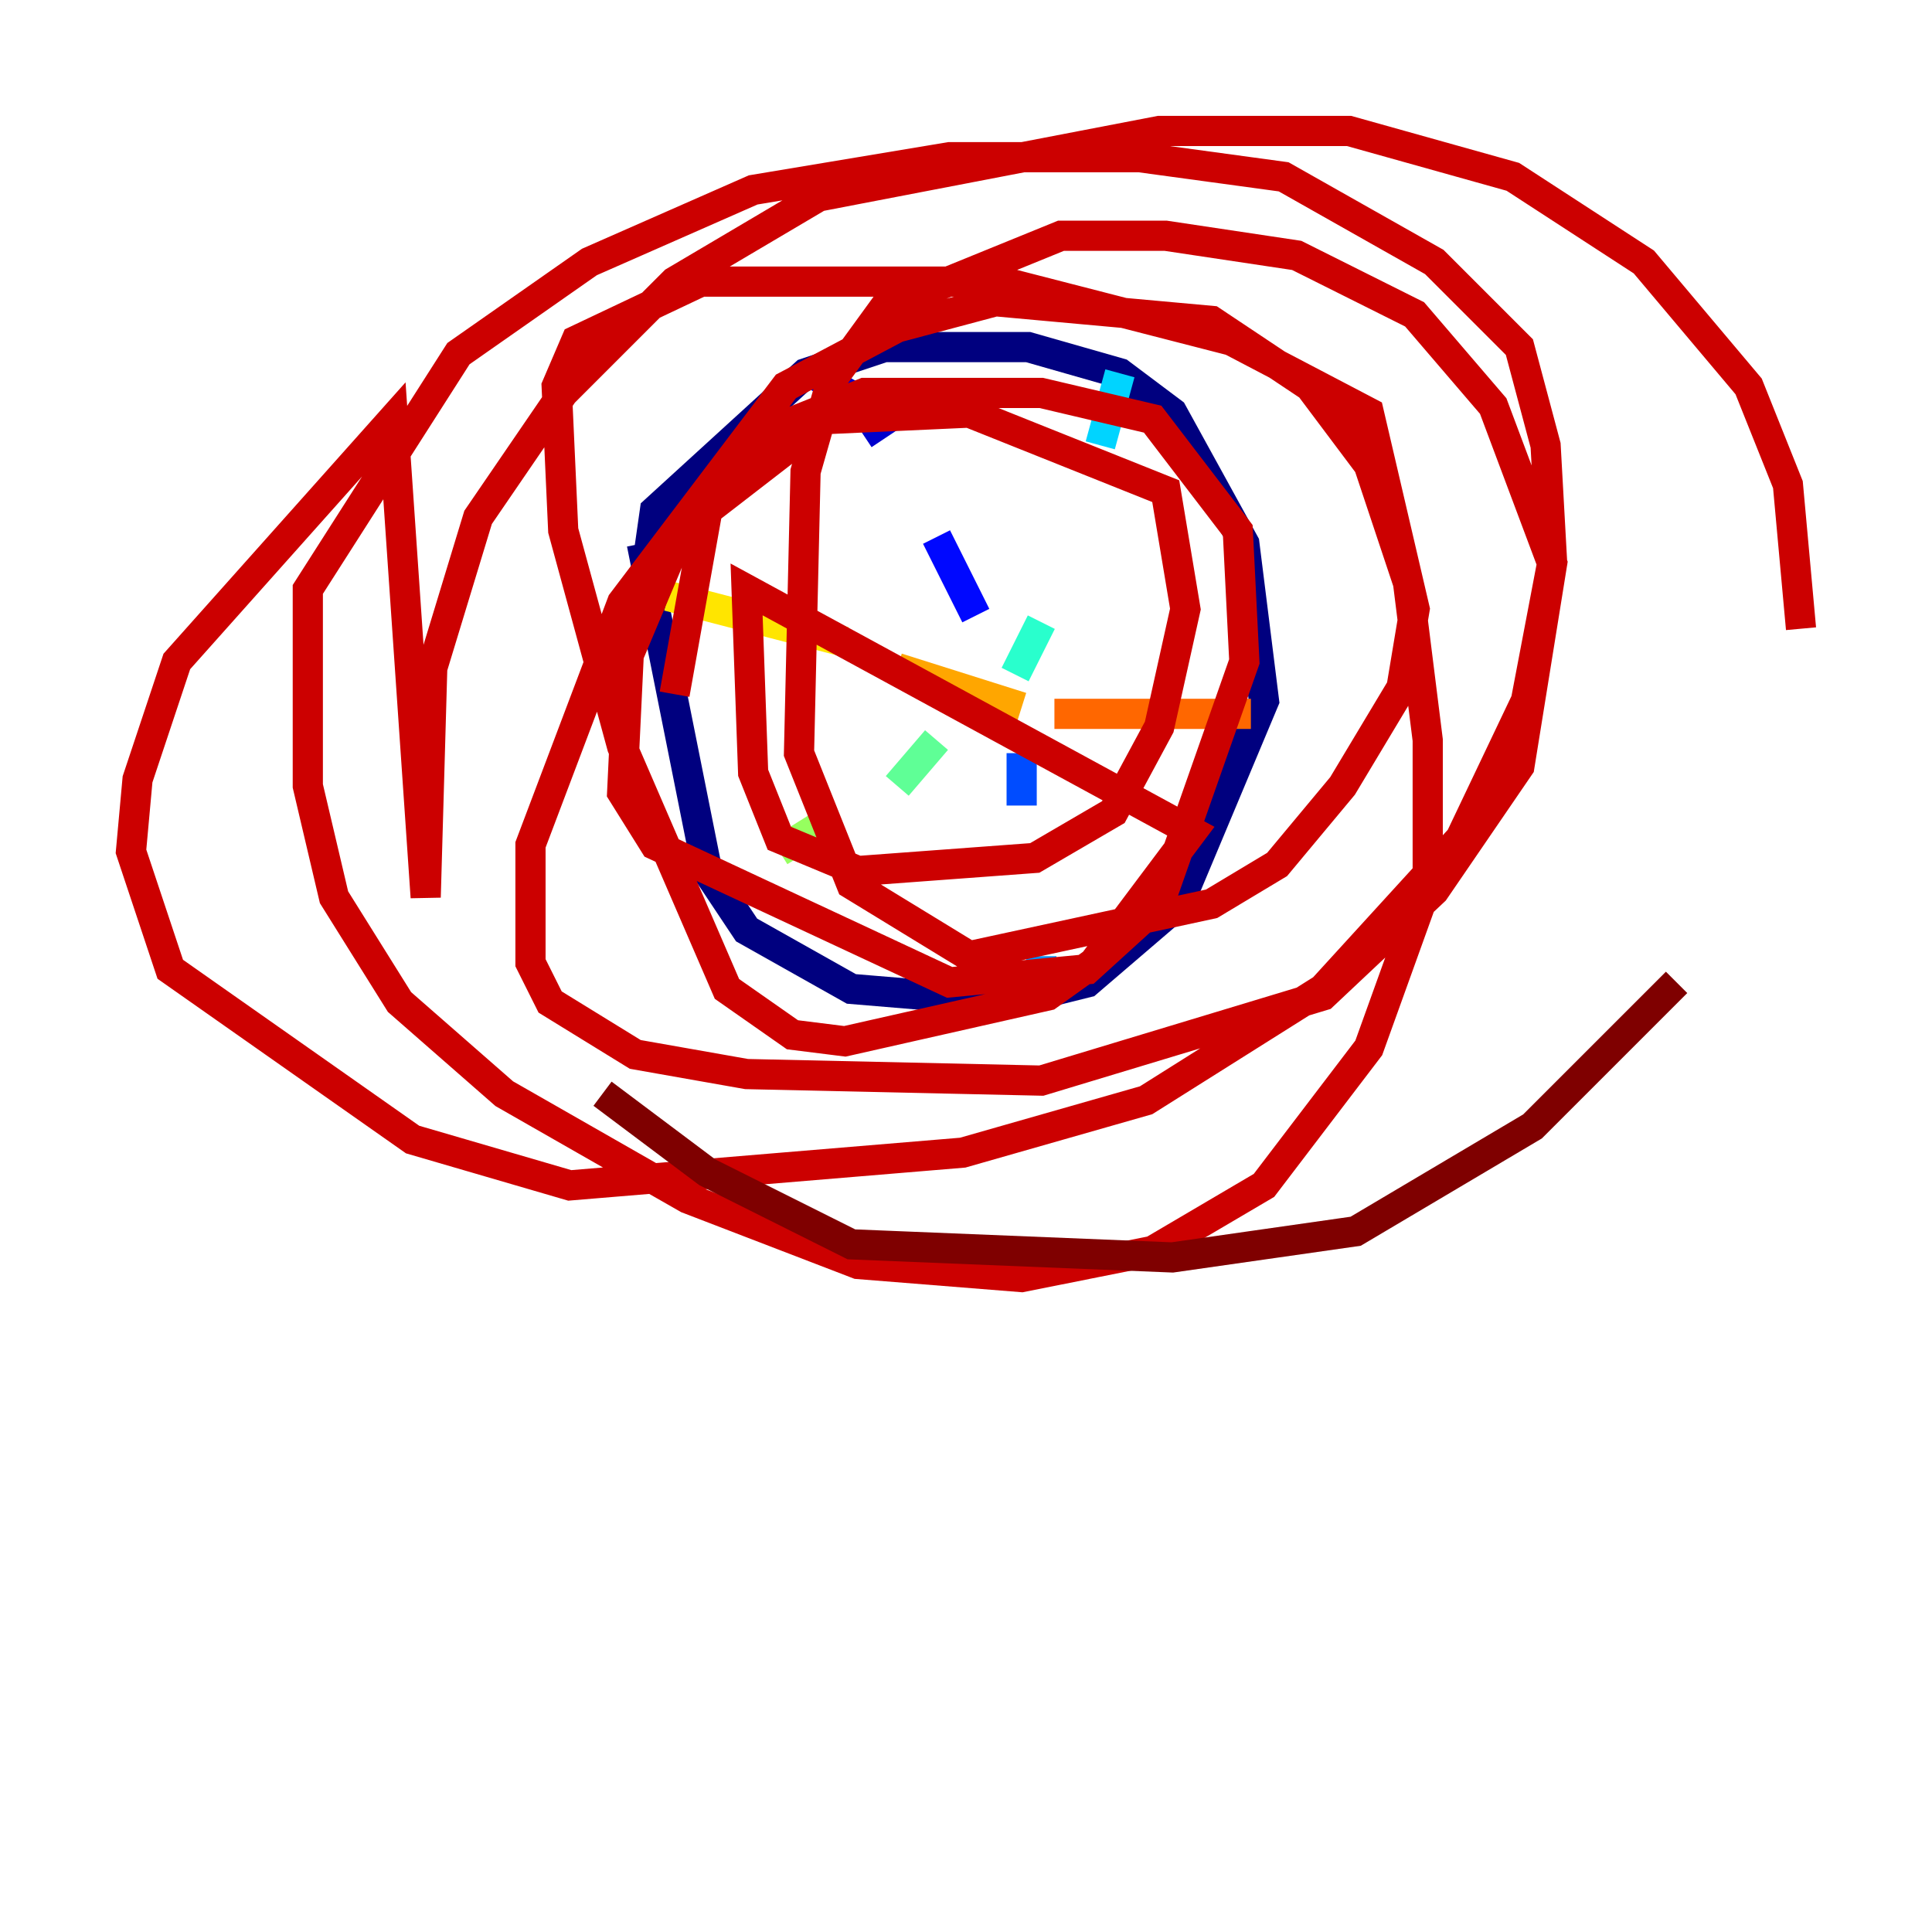 <?xml version="1.0" encoding="utf-8" ?>
<svg baseProfile="tiny" height="128" version="1.2" viewBox="0,0,128,128" width="128" xmlns="http://www.w3.org/2000/svg" xmlns:ev="http://www.w3.org/2001/xml-events" xmlns:xlink="http://www.w3.org/1999/xlink"><defs /><polyline fill="none" points="42.522,39.919 43.39,33.844 53.37,24.732 58.576,22.997 68.122,22.997 74.197,24.732 77.668,27.336 82.441,36.014 83.742,46.427 78.102,59.878 72.027,65.085 66.82,66.386 56.407,65.519 49.464,61.614 46.861,57.709 42.522,36.014" stroke="#00007f" stroke-width="2" /><polyline fill="none" points="53.803,24.732 56.841,26.468 58.576,29.071" stroke="#0000cc" stroke-width="2" /><polyline fill="none" points="62.047,35.58 64.651,40.786" stroke="#0008ff" stroke-width="2" /><polyline fill="none" points="67.688,49.898 67.688,53.37" stroke="#004cff" stroke-width="2" /><polyline fill="none" points="68.99,63.349 68.99,66.386" stroke="#0090ff" stroke-width="2" /><polyline fill="none" points="74.197,24.732 72.895,29.505" stroke="#00d4ff" stroke-width="2" /><polyline fill="none" points="68.99,41.22 67.254,44.691" stroke="#29ffcd" stroke-width="2" /><polyline fill="none" points="62.047,49.031 59.444,52.068" stroke="#5fff96" stroke-width="2" /><polyline fill="none" points="55.105,54.237 51.634,56.407" stroke="#96ff5f" stroke-width="2" /><polyline fill="none" points="48.163,57.709 48.163,57.709" stroke="#cdff29" stroke-width="2" /><polyline fill="none" points="44.258,39.485 55.973,42.522" stroke="#ffe500" stroke-width="2" /><polyline fill="none" points="59.444,44.258 67.688,46.861" stroke="#ffa600" stroke-width="2" /><polyline fill="none" points="69.858,47.295 82.875,47.295" stroke="#ff6700" stroke-width="2" /><polyline fill="none" points="85.912,46.427 85.912,46.427" stroke="#ff2800" stroke-width="2" /><polyline fill="none" points="44.691,45.993 46.861,33.844 50.766,28.637 57.275,26.034 68.99,26.034 76.366,27.77 82.007,35.146 82.441,43.824 76.8,59.878 72.027,64.217 62.915,65.085 43.39,55.973 41.22,52.502 41.654,43.39 45.125,35.146 54.671,27.77 64.217,27.336 77.234,32.542 78.536,40.352 76.8,48.163 73.763,53.803 68.556,56.841 56.841,57.709 51.634,55.539 49.898,51.2 49.464,39.051 78.969,55.105 72.461,63.783 69.424,65.953 55.973,68.99 52.502,68.556 48.163,65.519 41.22,49.464 37.315,35.146 36.881,25.6 38.183,22.563 46.427,18.658 66.386,18.658 81.573,22.563 90.685,27.336 93.722,40.352 92.854,45.559 88.949,52.068 84.61,57.275 80.271,59.878 64.217,63.349 56.407,58.576 52.936,49.898 53.37,31.241 55.105,25.166 58.576,20.393 70.291,15.62 77.234,15.62 85.912,16.922 93.722,20.827 98.929,26.902 102.834,37.315 100.664,50.766 95.024,59.01 87.647,65.953 68.99,71.593 49.464,71.159 42.088,69.858 36.447,66.386 35.146,63.783 35.146,55.973 41.22,39.919 52.068,25.6 59.444,21.695 65.953,19.959 80.271,21.261 86.78,25.6 90.685,30.807 93.288,38.617 94.59,49.031 94.59,58.576 90.685,69.424 83.742,78.536 76.366,82.875 67.688,84.61 56.841,83.742 45.559,79.403 33.41,72.461 26.468,66.386 22.129,59.444 20.393,52.068 20.393,39.051 30.373,23.43 39.051,17.356 49.898,12.583 62.915,10.414 75.498,10.414 85.044,11.715 95.024,17.356 100.664,22.997 102.4,29.505 102.834,37.315 101.098,46.427 96.759,55.539 87.647,65.519 75.932,72.895 63.783,76.366 37.749,78.536 27.336,75.498 11.281,64.217 8.678,56.407 9.112,51.634 11.715,43.824 26.034,27.77 28.203,59.444 28.637,44.258 31.675,34.278 37.315,26.034 44.691,18.658 54.237,13.017 76.8,8.678 89.383,8.678 100.231,11.715 108.909,17.356 115.851,25.6 118.454,32.108 119.322,41.654" stroke="#cc0000" stroke-width="2" /><polyline fill="none" points="111.078,65.085 101.532,74.63 89.817,81.573 77.668,83.308 56.407,82.441 46.861,77.668 39.919,72.461" stroke="#7f0000" stroke-width="2" /></svg>
